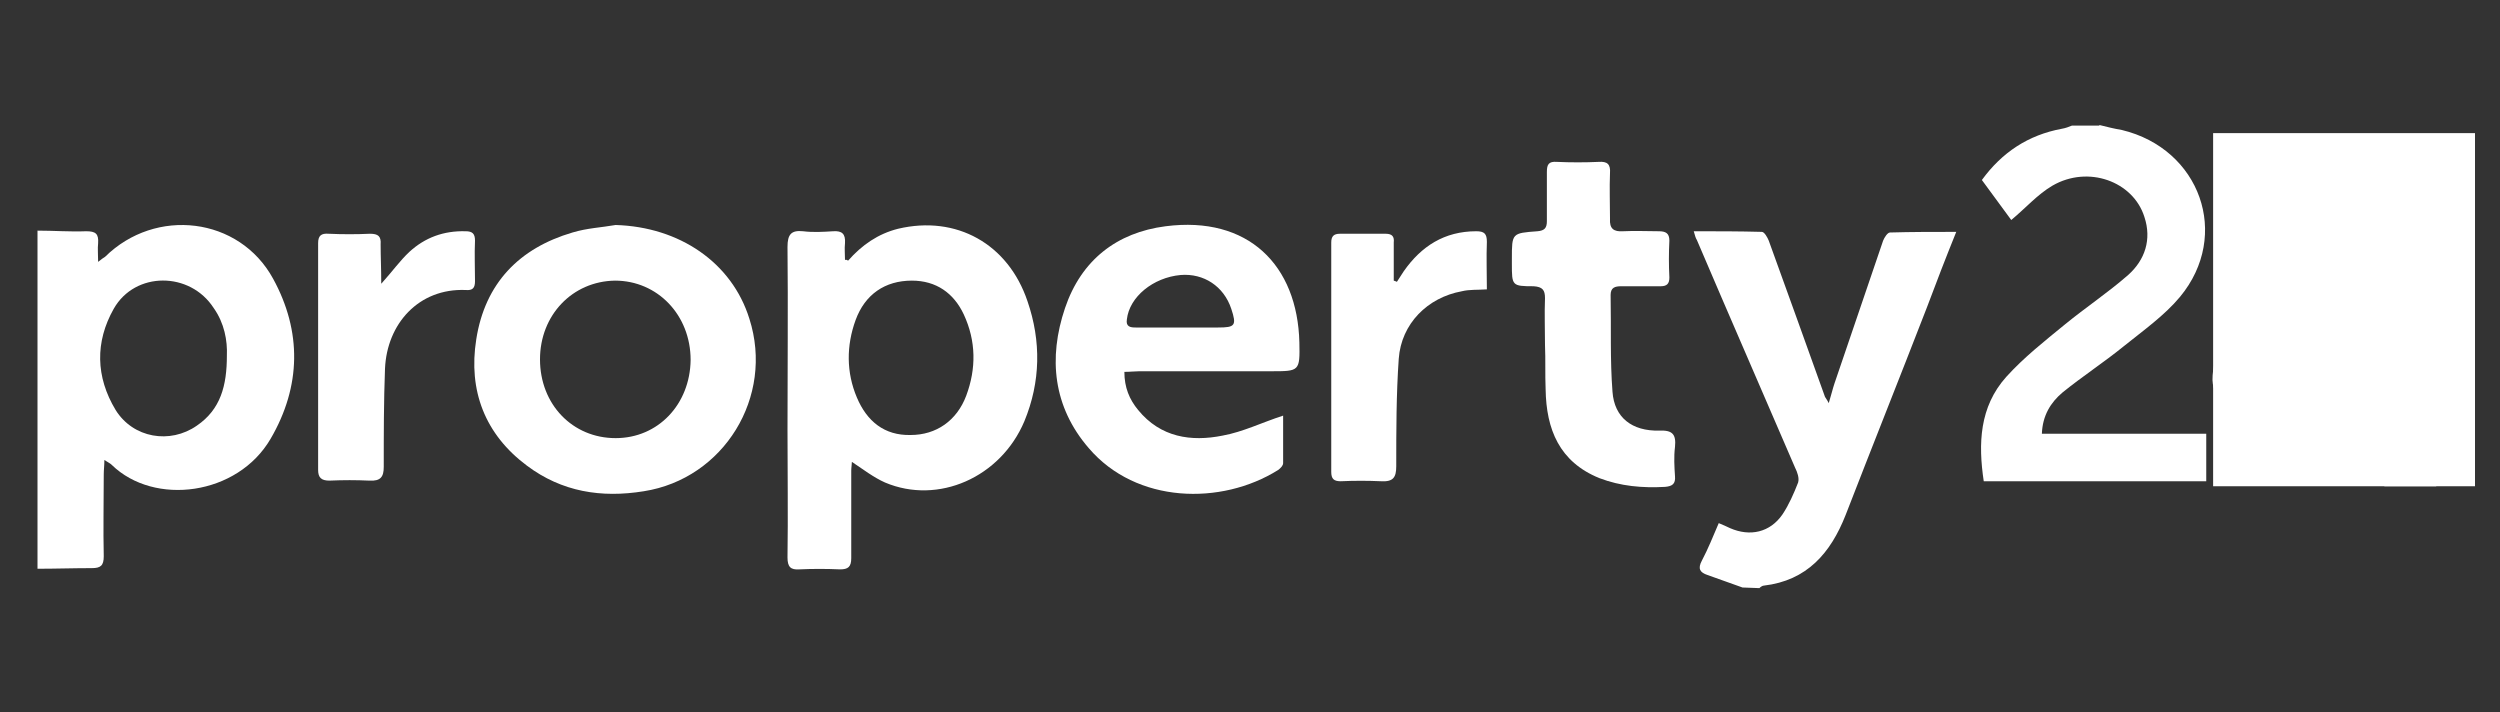 <?xml version="1.0" encoding="utf-8"?>
<!-- Generator: Adobe Illustrator 21.0.0, SVG Export Plug-In . SVG Version: 6.00 Build 0)  -->
<svg version="1.1" id="Layer_1" xmlns="http://www.w3.org/2000/svg" xmlns:xlink="http://www.w3.org/1999/xlink" x="0px" y="0px"
	 viewBox="0 0 400 114" style="enable-background:new 0 0 400 114;" xml:space="preserve">
<rect x="0" y="0" width="400" height="114" fill="#333333" stroke="none"/>
<style type="text/css">
	.st0{fill:#FFFFFF;}
</style>
<g>
	<polygon id="path-1" class="st0" points="396,77.8 396,21.3 354.1,21.3 354.1,77.8 	"/>
</g>
<title>Property 24</title>
<desc>Created with Sketch.</desc>
<g id="Page-1_1_">
	<g id="Property-24">
		<g id="Page-1" transform="translate(6, 163)">
			<path id="Fill-1" class="st0" d="M30.3-106.1c0.1-2.4-0.4-5.2-2.1-7.6c-3.8-5.9-12.6-5.9-16,0.1c-3,5.3-2.9,10.9,0.3,16.2
				c2.8,4.5,8.7,5.5,13,2.5C29.3-97.5,30.3-101.3,30.3-106.1L30.3-106.1z M0-126.1c2.6,0,5.2,0.2,7.8,0.1c1.5,0,2,0.4,1.9,1.9
				c-0.1,0.9,0,1.8,0,3c0.6-0.5,0.8-0.6,1.1-0.8c8.1-8,21.5-6.4,26.9,3.5c4.6,8.4,4.5,17.2-0.4,25.6C32-83.7,18.7-82,11.9-88.6
				c-0.3-0.3-0.6-0.4-1.2-0.8c0,0.9-0.1,1.6-0.1,2.3c0,4.4-0.1,8.8,0,13.1c0,1.5-0.5,1.9-1.9,1.9c-3,0-5.8,0.1-8.7,0.1V-126.1z"/>
			<path id="Fill-3" class="st0" d="M272.8-69c-1.9-0.7-3.7-1.3-5.6-2c-1.2-0.4-1.6-1-0.9-2.3c1-1.9,1.8-3.9,2.7-6
				c0.7,0.3,1.2,0.5,1.8,0.8c3.2,1.4,6.4,0.7,8.4-2.2c1-1.5,1.8-3.3,2.5-5.1c0.2-0.7-0.1-1.6-0.5-2.4c-5.2-12.1-10.5-24.2-15.7-36.4
				c-0.2-0.3-0.3-0.7-0.5-1.4c3.8,0,7.3,0,10.9,0.1c0.4,0,0.9,0.9,1.1,1.4c3,8.3,6,16.6,9,25c0.1,0.2,0.3,0.4,0.6,1
				c0.4-1.3,0.6-2.2,0.9-3.1c2.6-7.6,5.2-15.3,7.8-22.9c0.2-0.5,0.7-1.3,1.1-1.3c3.4-0.1,6.8-0.1,10.6-0.1
				c-1.7,4.2-3.2,8.1-4.7,12.1c-4.3,11.1-8.7,22.1-13,33.2c-2.4,6.1-6.2,10.5-13.1,11.3c-0.2,0-0.5,0.2-0.7,0.4L272.8-69L272.8-69z"
				/>
			<g id="Group-7" transform="translate(348, 1)">
				<g id="Clip-6">
				</g>
				<path id="Fill-5" class="st0" d="M27.2-108.7v-22.8c-5.8,7.7-11.3,15.1-17.1,22.8H27.2z M42-100.8h-6.2v14.6h-8.3
					c-0.1-0.7-0.2-1.4-0.2-2.2c0-3.5-0.1-7,0-10.5c0-1.6-0.5-2.1-2.1-2.1c-7.6,0.1-15.3,0-22.9,0.1c-1.8,0-2.2-0.5-2.3-2.3
					c0-2.1,0.5-3.8,1.8-5.5C9.6-119.4,17.3-130.2,25-141c0.8-1.1,1.6-1.5,2.8-1.5c2.5,0.1,5.1,0,7.8,0v34H42V-100.8z"/>
			</g>
			<path id="Fill-8" class="st0" d="M329.9-143c1.2,0.3,2.4,0.6,3.6,0.8c12.5,3,17.5,16.8,9.3,26.7c-2.5,3-5.9,5.4-9,7.9
				c-3.2,2.6-6.6,4.8-9.8,7.4c-1.9,1.6-3.2,3.7-3.3,6.6H347v7.6h-35.6c-0.9-6-0.7-11.9,3.6-16.7c2.8-3.1,6.1-5.7,9.4-8.4
				c3.3-2.7,6.9-5.1,10.1-7.9c2.7-2.4,3.8-5.7,2.6-9.3c-1.8-5.7-9-8.3-14.7-5c-2.4,1.4-4.3,3.6-6.6,5.5c-1.4-1.9-3-4.1-4.7-6.4
				c3.2-4.4,7.4-7.2,12.8-8.2c0.6-0.1,1.1-0.3,1.6-0.5h4.4L329.9-143L329.9-143z"/>
			<path id="Fill-10" class="st0" d="M139.9-118.1c-4.3,0-7.5,2.2-9,6.3c-1.5,4.1-1.5,8.4,0.2,12.4c1.6,3.8,4.4,6.1,8.6,6
				c4.1,0,7.4-2.3,8.9-6.3c1.6-4.3,1.6-8.7-0.4-13C146.6-116.1,143.8-118.1,139.9-118.1 M129.7-121.3c2.2-2.5,4.8-4.3,8-5.1
				c9.3-2.2,17.6,2.4,20.7,11.6c2.2,6.4,2.1,12.9-0.5,19.2c-3.8,9-13.8,13.4-22.3,9.8c-1.8-0.8-3.5-2.1-5.3-3.3
				c0,0.4-0.1,0.9-0.1,1.4c0,4.7,0,9.3,0,14c0,1.4-0.5,1.8-1.8,1.8c-2.2-0.1-4.4-0.1-6.5,0c-1.4,0.1-1.9-0.4-1.9-1.9
				c0.1-6.8,0-13.6,0-20.4c0-9.8,0.1-19.5,0-29.3c0-2,0.6-2.7,2.5-2.5c1.6,0.2,3.2,0.1,4.8,0c1.4-0.1,2,0.4,1.9,1.9
				c-0.1,0.9,0,1.8,0,2.7C129.4-121.5,129.5-121.4,129.7-121.3"/>
			<path id="Fill-12" class="st0" d="M92.5-92.9c6.8,0,11.9-5.4,12-12.5c0-7.2-5.3-12.7-12.1-12.7c-6.8,0.1-12,5.5-12,12.6
				C80.4-98.3,85.6-92.9,92.5-92.9 M92.5-127c10.2,0.3,18.6,6,21.4,15c4,12.5-4.1,25.6-16.9,27.6c-6.8,1.1-13.1,0.1-18.7-4.1
				c-6.7-5-9.4-12-8.1-20.2c1.4-9,6.9-14.6,15.4-17.1C87.9-126.5,90.2-126.6,92.5-127"/>
			<path id="Fill-14" class="st0" d="M182.9-110.6L182.9-110.6c2,0,4,0,6,0c2.7,0,3-0.3,2.1-3c-1.2-3.6-4.4-5.7-8.1-5.4
				c-4.4,0.4-8.2,3.5-8.6,7.1c-0.2,1.2,0.6,1.3,1.4,1.3C178.1-110.6,180.5-110.6,182.9-110.6 M173.9-103.5c0,2.5,0.8,4.4,2.2,6.1
				c3.6,4.4,8.5,5.1,13.5,4.1c3.3-0.6,6.3-2.1,9.7-3.2c0,2.4,0,5,0,7.6c0,0.4-0.4,0.8-0.8,1.1c-9.1,5.7-22.7,5.4-30.3-3.5
				c-5.7-6.6-6.5-14.4-3.8-22.4c2.6-7.7,8.3-12.1,16.1-13.1c13.2-1.7,21.1,6.2,21.4,18.6c0.1,4.6,0,4.6-4.5,4.6c-7,0-14.1,0-21.1,0
				C175.6-103.6,174.8-103.5,173.9-103.5"/>
			<path id="Fill-16" class="st0" d="M241.2-107.8c0-2.5-0.1-5,0-7.5c0-1.3-0.4-1.8-1.8-1.9c-3.5,0-3.5-0.1-3.5-3.6v-0.8
				c0-4.1,0-4.1,4.1-4.4c1.1-0.1,1.5-0.5,1.5-1.6c0-2.6,0-5.3,0-7.9c0-1.2,0.3-1.7,1.6-1.6c2.2,0.1,4.5,0.1,6.7,0
				c1.4-0.1,1.9,0.4,1.8,1.8c-0.1,2.4,0,4.9,0,7.3c-0.1,1.6,0.6,2.1,2.1,2c1.9-0.1,3.8,0,5.7,0c1.1,0,1.7,0.3,1.7,1.5
				c-0.1,2-0.1,3.9,0,5.9c0,1-0.4,1.4-1.4,1.4c-2.1,0-4.2,0-6.3,0c-1,0-1.7,0.2-1.7,1.4c0.1,5.2-0.1,10.4,0.3,15.5
				c0.3,4.1,3.1,6.3,7.5,6.2c2.1-0.1,2.7,0.6,2.5,2.6c-0.2,1.6-0.1,3.2,0,4.7c0.1,1.2-0.4,1.6-1.6,1.7c-3.6,0.2-7.1-0.1-10.5-1.4
				c-6.4-2.6-8.5-7.8-8.6-14.2C241.2-103.1,241.3-105.4,241.2-107.8"/>
			<path id="Fill-18" class="st0" d="M217.5-117.9c0.4-0.6,0.7-1.1,1.1-1.7c2.8-4,6.5-6.4,11.6-6.4c1.3,0,1.7,0.4,1.7,1.7
				c-0.1,2.5,0,5,0,7.6c-1.5,0.1-2.8,0-4,0.3c-5.5,1-9.7,5.2-10.1,10.8c-0.4,5.7-0.4,11.5-0.4,17.2c0,1.8-0.5,2.5-2.4,2.4
				c-2.2-0.1-4.3-0.1-6.5,0c-1.1,0-1.5-0.4-1.5-1.5c0-12.2,0-24.4,0-36.7c0-1,0.4-1.4,1.4-1.4c2.4,0,4.9,0,7.3,0
				c1.1,0,1.4,0.5,1.3,1.4c0,2,0,4.1,0,6.1C217.2-118,217.4-118,217.5-117.9"/>
			<path id="Fill-20" class="st0" d="M55-117.6c1.8-2,3-3.7,4.5-5.1c2.5-2.3,5.5-3.4,9-3.3c1.1,0,1.5,0.4,1.5,1.5
				c-0.1,2.2,0,4.4,0,6.5c0,1.1-0.4,1.5-1.5,1.4c-7.5-0.3-12.6,5.4-12.9,12.6c-0.2,5.2-0.2,10.5-0.2,15.7c0,1.6-0.5,2.3-2.3,2.2
				c-2.1-0.1-4.2-0.1-6.4,0c-1.3,0-1.8-0.5-1.8-1.7c0-12.1,0-24.2,0-36.3c0-1.2,0.5-1.6,1.7-1.5c2.2,0.1,4.4,0.1,6.6,0
				c1.3,0,1.8,0.4,1.7,1.7C54.9-121.9,55-120,55-117.6"/>
		</g>
	</g>
</g>
</svg>
